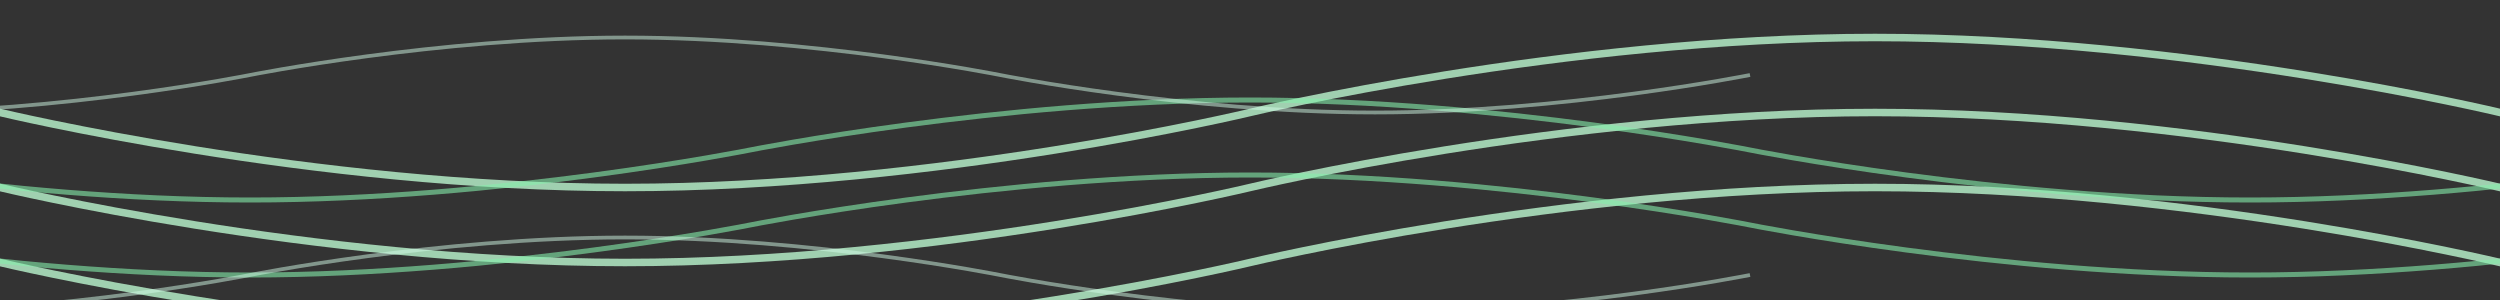 <svg height="120" viewBox="0 0 1000 120" width="1000" xmlns="http://www.w3.org/2000/svg">
  <rect x="0" y="0" width="1000" height="120" fill="#333333" stroke="none"/>
  <!-- Main wave layers with better visibility -->
  <g fill="none" stroke="#bbf7d0" stroke-width="3" opacity="0.8">
    <path d="m-500 75s125-30 250-30 250 30 250 30 125 30 250 30 250-30 250-30 125-30 250-30 250 30 250 30 125 30 250 30 250-30 250-30"/>
    <path d="m-500 45s125-30 250-30 250 30 250 30 125 30 250 30 250-30 250-30 125-30 250-30 250 30 250 30 125 30 250 30 250-30 250-30"/>
    <path d="m-500 105s125-30 250-30 250 30 250 30 125 30 250 30 250-30 250-30 125-30 250-30 250 30 250 30 125 30 250 30 250-30 250-30"/>
  </g>
  
  <!-- Secondary waves with different frequency -->
  <g fill="none" stroke="#86efac" stroke-width="2" opacity="0.6">
    <path d="m-500 60s100-20 200-20 200 20 200 20 100 20 200 20 200-20 200-20 100-20 200-20 200 20 200 20 100 20 200 20 200-20 200-20"/>
    <path d="m-500 90s100-20 200-20 200 20 200 20 100 20 200 20 200-20 200-20 100-20 200-20 200 20 200 20 100 20 200 20 200-20 200-20"/>
  </g>
  
  <!-- Accent waves for extra texture -->
  <g fill="none" stroke="#d1fae5" stroke-width="1.5" opacity="0.5">
    <path d="m-500 30s75-15 150-15 150 15 150 15 75 15 150 15 150-15 150-15 75-15 150-15 150 15 150 15 75 15 150 15 150-15 150-15"/>
    <path d="m-500 110s75-15 150-15 150 15 150 15 75 15 150 15 150-15 150-15 75-15 150-15 150 15 150 15 75 15 150 15 150-15 150-15"/>
  </g>
</svg>
